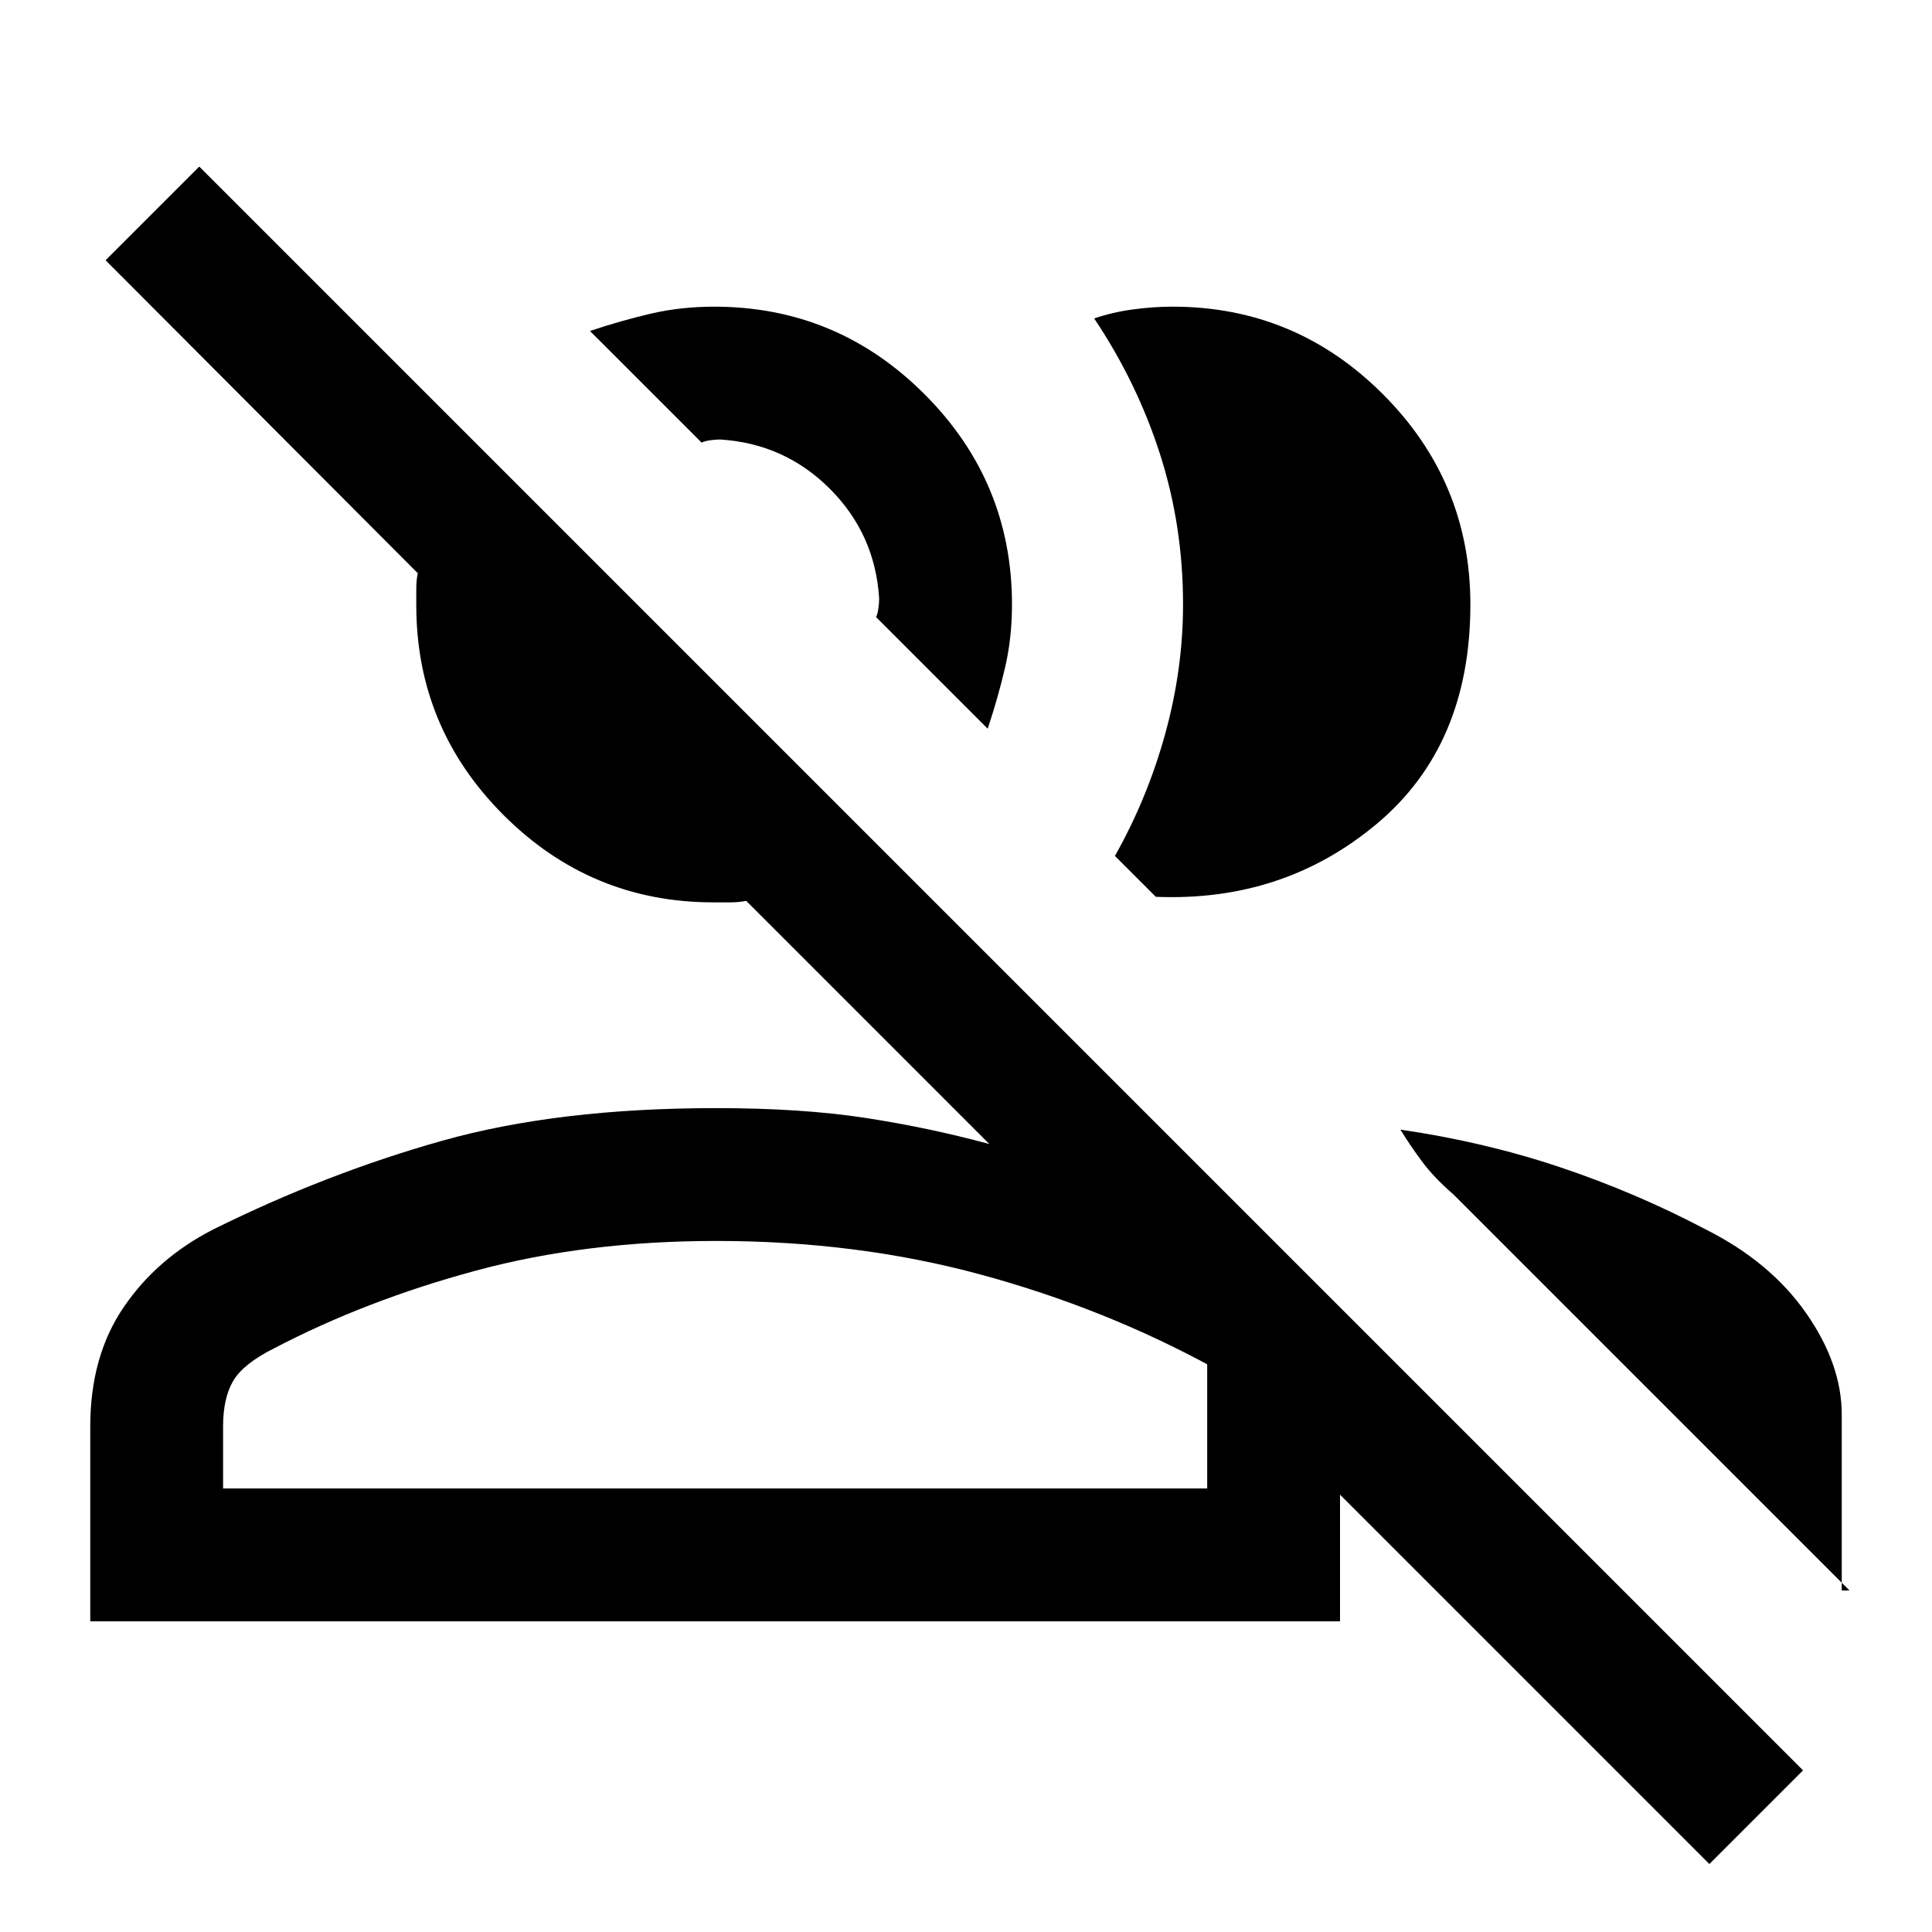 <svg xmlns="http://www.w3.org/2000/svg" height="24" viewBox="0 -960 960 960" width="24"><path d="M849.38-33.77 665.85-217.31v62.93h-621v-96.85q0-34.85 16.61-59.24t44.57-38.67q56.05-27.78 113.62-44.01 57.58-16.23 136.2-16.23 42.38 0 74.03 4.84 31.66 4.85 61.73 13L370.77-512.38q-3.54.76-7.96.76h-8.31q-60.91 0-104.28-43.37-43.37-43.37-43.37-104.28v-8.31q0-4.42.76-7.57L52.46-830.69 99-877.23 895.92-80.31l-46.54 46.54ZM695.85-398.69q41.46 6 79.27 18.65 37.8 12.66 72.5 30.96 32 16.08 49.77 41.47 17.76 25.4 17.76 50.53v87.39H919L722.23-366.46q-9.69-8.39-15.65-16.42-5.96-8.04-10.73-15.81Zm-340 55.31q-64.7 0-119.31 14.73-54.62 14.73-100.39 38.65-15.23 7.62-20.27 16.15-5.03 8.54-5.03 22.62v30.85h489v-62.93l2.69 2.69Q548.77-310 487.27-326.69q-61.5-16.69-131.42-16.69ZM554-534.69q16.15-28.62 25-60.73 8.85-32.12 8.85-64.2 0-39.06-11.43-74.68-11.42-35.62-32.73-67.47 9.23-3.15 19.46-4.5t19.47-1.35q61.05 0 104.52 43.48 43.48 43.47 43.48 104.52 0 69.97-46.43 108.91-46.42 38.94-109.88 36.33L554-534.69Zm-63.23-63.23-55.46-55.46q.77-1.54 1.15-4.24.39-2.69.39-5-2-32-24.5-54.5t-54.5-24.5q-2.31 0-5 .39-2.7.38-4.23 1.15l-55.47-55.46q15.39-5.15 30.24-8.61 14.86-3.47 31.46-3.47 61.05 0 104.52 43.48 43.48 43.47 43.48 104.52 0 16.61-3.47 31.46-3.46 14.85-8.61 30.24ZM348.31-220.38ZM393.23-698Z"/></svg>